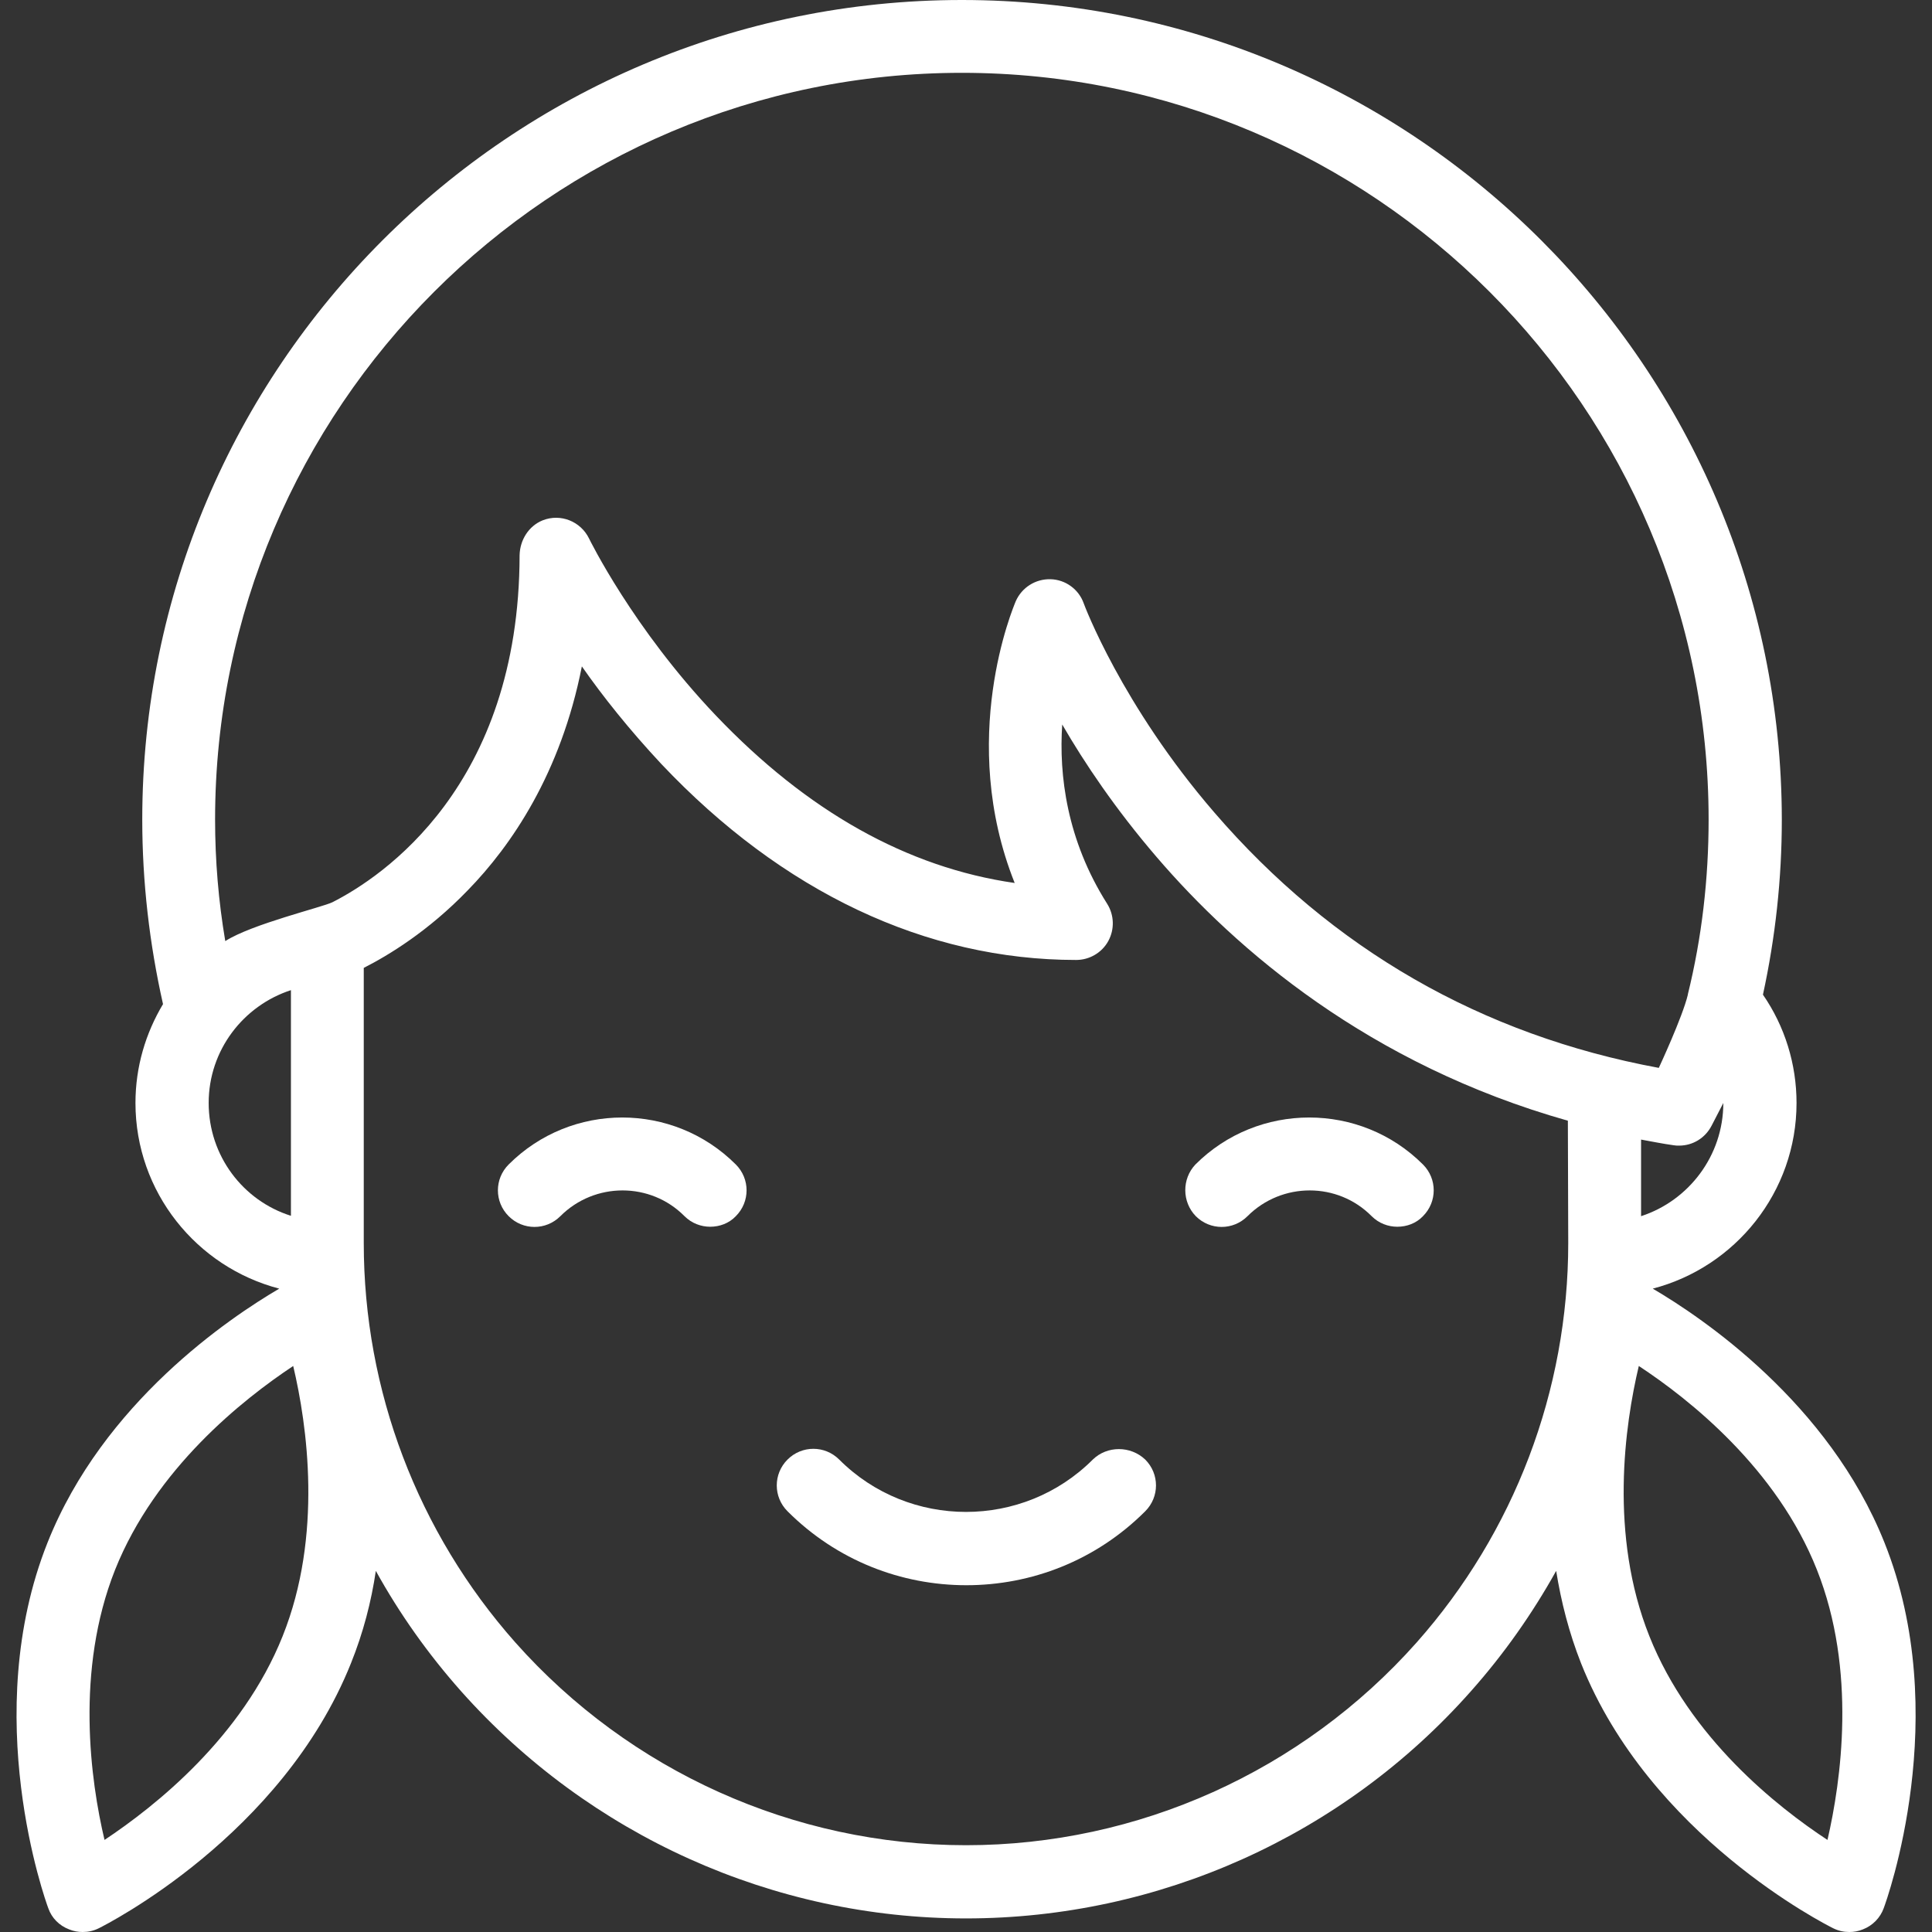 <?xml version="1.0" encoding="utf-8"?>
<!-- Generator: Adobe Illustrator 18.0.0, SVG Export Plug-In . SVG Version: 6.00 Build 0)  -->
<!DOCTYPE svg PUBLIC "-//W3C//DTD SVG 1.1//EN" "http://www.w3.org/Graphics/SVG/1.1/DTD/svg11.dtd">
<svg version="1.1" id="Capa_1" xmlns="http://www.w3.org/2000/svg" xmlns:xlink="http://www.w3.org/1999/xlink" x="0px" y="0px"
	 viewBox="0 0 512 512" enable-background="new 0 0 512 512" xml:space="preserve">
<rect x="0" y="0" width="512" height="512" fill="#333333" stroke="none"/>
<g>
	<path fill="#FFFFFF" d="M134.8,308.6c-3.8,3.8-3.8,9.9,0,13.7c3.8,3.8,9.9,3.8,13.7,0c9.1-9.1,23.9-9.1,32.9,0
		c1.9,1.9,4.4,2.8,6.8,2.8c2.5,0,5-0.9,6.8-2.8c3.8-3.8,3.8-9.9,0-13.7C178.4,292,151.4,292,134.8,308.6z"/>
	<path fill="#FFFFFF" d="M316.9,322.3c3.8,3.8,9.9,3.8,13.7,0c9.1-9.1,23.9-9.1,32.9,0c1.9,1.9,4.4,2.8,6.8,2.8c2.5,0,5-0.9,6.8-2.8
		c3.8-3.8,3.8-9.9,0-13.7c-16.6-16.6-43.7-16.6-60.3,0C313.2,312.4,313.2,318.5,316.9,322.3z"/>
	<path fill="#FFFFFF" d="M499.4,408.8c-14.8-37.1-48.3-59.6-61.4-67.3c21.9-5.7,38.1-25.6,38.1-49.2c0-10.3-3.1-20.3-8.9-28.7
		c3.3-15.2,5-30.7,5-46.4C472.1,97.4,374.7,0,254.9,0C135.1,0,37.7,97.4,37.7,217.2c0,16.5,1.9,32.9,5.5,48.9
		c-4.6,7.7-7.3,16.6-7.3,26.2c0,23.6,16.2,43.5,38.1,49.2c-13.1,7.7-46.6,30.1-61.4,67.3c-18.2,45.7-0.6,94.8,0.2,96.9
		c0.9,2.6,2.9,4.6,5.5,5.6c1.2,0.5,2.4,0.7,3.6,0.7c1.5,0,2.9-0.3,4.3-1c2-1,48.5-24.5,66.8-70.2l0,0c3.3-8.2,5.4-16.4,6.6-24.5
		c6.3,11.4,13.9,22.1,22.6,31.9c34,38.2,82.7,60.2,133.8,60.2c51.1,0,99.9-21.9,133.8-60.2c8.8-9.9,16.3-20.6,22.6-31.9
		c1.3,8.1,3.4,16.4,6.6,24.5c18.2,45.7,64.8,69.2,66.8,70.2c1.4,0.7,2.8,1,4.3,1c1.2,0,2.4-0.2,3.6-0.7c2.6-1,4.6-3.1,5.5-5.6
		C500,503.6,517.7,454.5,499.4,408.8z M456.7,292.3C456.7,292.3,456.7,292.3,456.7,292.3c0,14-9.2,25.9-21.8,30v-20.3
		c2.8,0.5,5.7,1.1,8.6,1.5c0.5,0.1,1,0.1,1.5,0.1c3.6,0,6.9-2,8.6-5.3L456.7,292.3z M55.3,292.3c0-14,9.2-25.8,21.8-29.9v59.8
		C64.4,318.2,55.3,306.3,55.3,292.3z M74.9,433.6c-10.7,26.8-33.8,45.1-47.2,54c-3.7-15.6-7.8-44.9,2.8-71.6
		c10.7-26.8,33.8-45.1,47.2-54C81.4,377.6,85.6,406.9,74.9,433.6z M415.6,329.4c0,39.1-14.3,76.7-40.2,105.9
		C345.1,469.4,301.6,489,256,489s-89.1-19.6-119.4-53.7c-25.9-29.2-40.2-66.8-40.2-105.9v-72.9c6.5-3.3,17.1-9.7,27.6-20.6
		c11.5-11.8,24.6-30.9,30.2-59.3c5.5,7.9,12.6,16.8,21,25.8c32.1,34,70.2,52,110,52c3.5,0,6.8-1.9,8.5-5c1.7-3.1,1.6-6.9-0.3-9.9
		c-10.7-16.9-12.8-34.1-11.9-47.5c5.9,10.2,14.1,22.4,25,35.1c21.1,24.6,56.3,55,109,69.9L415.6,329.4L415.6,329.4z M321.8,215.3
		c-24.6-28.5-34.5-55.1-34.6-55.4c-1.3-3.7-4.8-6.3-8.8-6.4c-4-0.1-7.6,2.2-9.2,5.8c-0.7,1.7-15.5,36.6-0.3,74.7
		c-28.5-4.1-55-19-79.2-44.4c-22-23.1-33.5-46.7-33.6-46.9c-2.2-4.5-7.5-6.7-12.3-4.8c-3.7,1.5-6,5.2-6.1,9.2
		c-0.1,61.2-36.4,85.3-49.6,92c-2.6,1.3-21.4,5.8-28.4,10.3C57.9,238.8,57,228,57,217.2c0-109.1,88.8-197.9,197.9-197.9
		c109.1,0,197.9,88.8,197.9,197.9c0,15.7-1.8,31.3-5.5,46.3c0,0,0,0.1,0,0.1c-1.4,5.9-7.7,19.4-7.7,19.4
		C392.6,274.3,353,251.5,321.8,215.3z M484.3,487.6c-13.4-8.8-36.5-27.1-47.2-54c-10.7-26.8-6.5-56-2.8-71.6
		c13.4,8.8,36.6,27.2,47.2,54C492.1,442.7,487.9,472,484.3,487.6z"/>
	<path fill="#FFFFFF" d="M289.6,386.8c-18.5,18.5-48.7,18.5-67.2,0c-3.8-3.8-9.9-3.8-13.7,0c-3.8,3.8-3.8,9.9,0,13.7
		c13.1,13.1,30.2,19.6,47.4,19.6s34.3-6.5,47.4-19.6c3.8-3.8,3.8-9.9,0-13.7C299.6,383.1,293.4,383.1,289.6,386.8z"/>
</g>
</svg>
